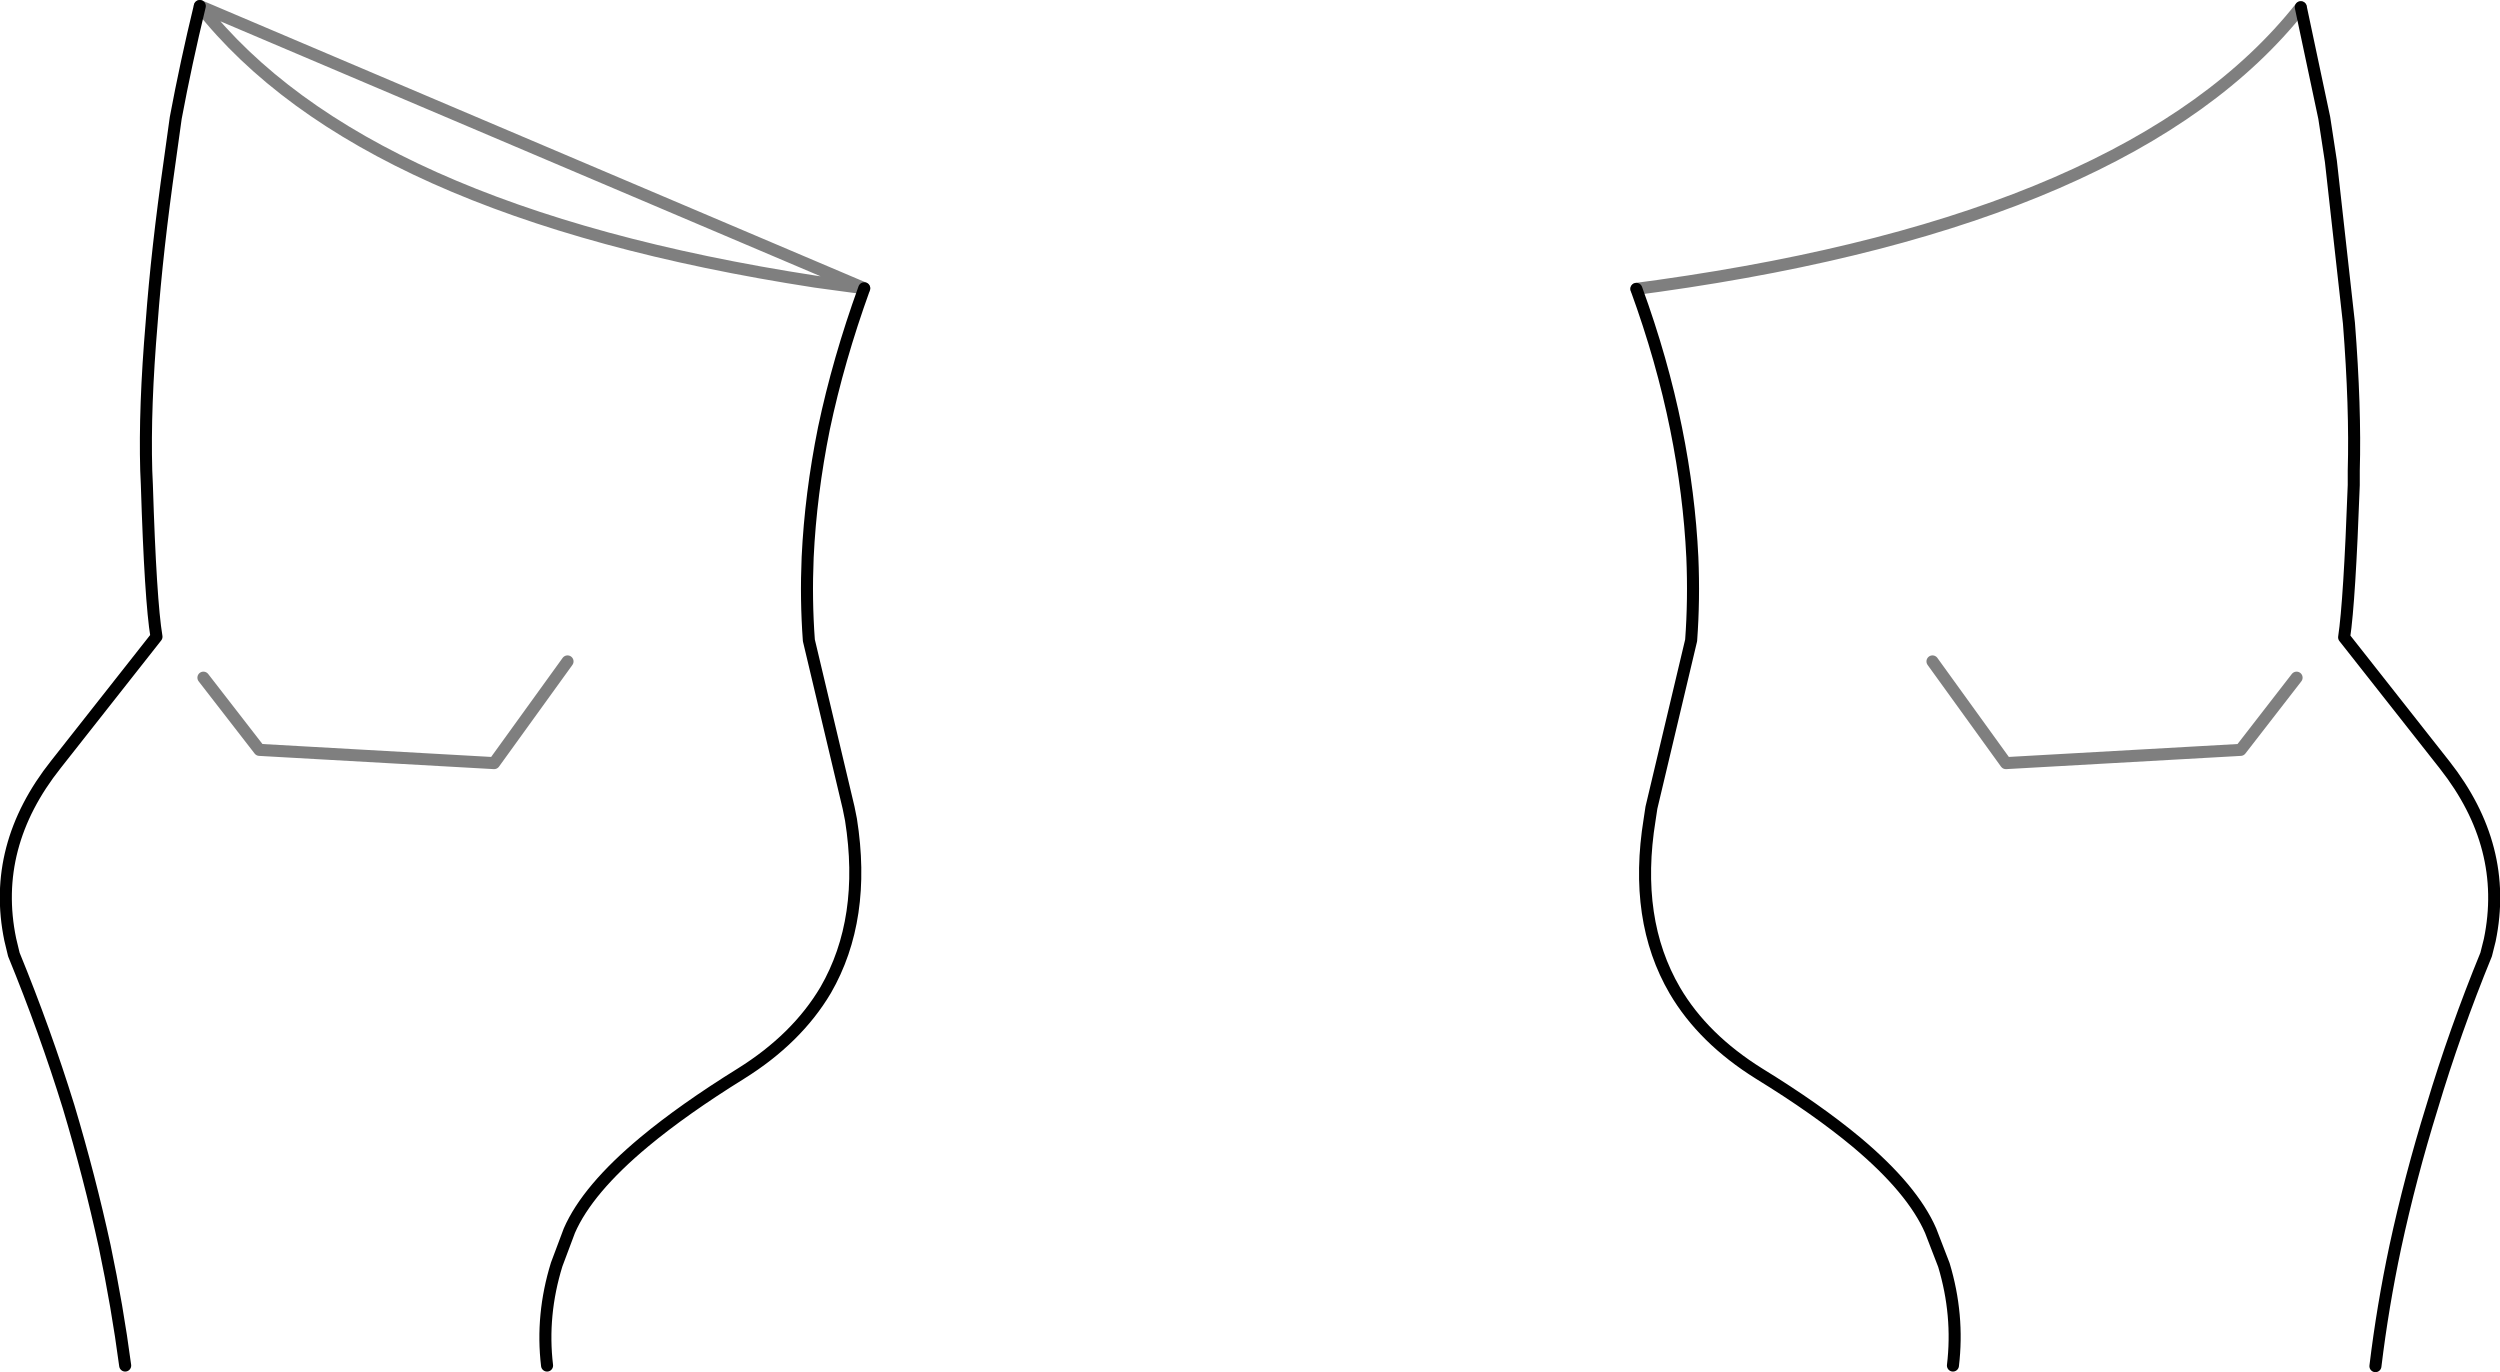 <?xml version="1.0" encoding="UTF-8" standalone="no"?>
<svg xmlns:xlink="http://www.w3.org/1999/xlink" height="114.0px" width="207.7px" xmlns="http://www.w3.org/2000/svg">
  <g transform="matrix(1.0, 0.0, 0.0, 1.0, -296.05, -399.6)">
    <path d="M312.65 400.1 Q311.5 404.85 310.65 409.4 L310.15 413.0 Q309.1 420.35 308.65 426.4 308.05 433.45 308.2 438.7 L308.25 439.85 Q308.55 449.5 309.05 452.5 L300.7 463.1 Q295.3 469.9 296.9 477.65 L297.2 478.9 Q299.8 485.25 301.75 491.55 303.5 497.4 304.75 503.15 305.8 508.15 306.45 513.05 M493.4 513.1 Q494.0 508.15 495.05 503.2 496.3 497.4 498.1 491.6 500.0 485.25 502.6 478.9 L502.9 477.7 Q504.5 469.95 499.15 463.15 L490.8 452.55 Q491.25 449.55 491.6 439.9 L491.6 438.7 Q491.75 433.5 491.2 426.45 L489.7 413.0 489.15 409.4 487.2 400.2 M432.0 423.6 Q434.15 429.5 435.3 435.2 436.4 440.65 436.65 445.9 436.8 449.4 436.55 452.8 L433.25 466.7 433.1 467.7 Q431.75 476.0 435.2 481.9 437.55 485.9 442.2 488.8 447.0 491.75 450.3 494.5 454.95 498.4 456.45 501.85 L457.55 504.7 Q458.8 508.85 458.3 513.05 M341.5 513.05 Q341.0 508.85 342.3 504.65 L343.35 501.85 Q344.85 498.4 349.6 494.45 352.85 491.75 357.6 488.8 362.25 485.9 364.65 481.85 368.05 475.95 366.75 467.7 L366.55 466.7 363.25 452.8 Q363.0 449.4 363.15 445.9 363.4 440.65 364.5 435.2 365.7 429.5 367.85 423.55" fill="none" stroke="#000000" stroke-linecap="round" stroke-linejoin="round" stroke-width="1.0"/>
    <path d="M312.95 455.9 L317.6 461.9 337.1 463.0 343.2 454.55 M487.2 400.2 Q473.3 417.8 433.85 423.35 L432.0 423.6 M486.85 455.9 L482.2 461.9 462.7 463.0 456.6 454.55 M367.85 423.55 L363.8 423.0 Q326.1 417.2 312.65 400.1 Z" fill="none" stroke="#000000" stroke-linecap="round" stroke-linejoin="round" stroke-opacity="0.502" stroke-width="1.0"/>
  </g>
</svg>
